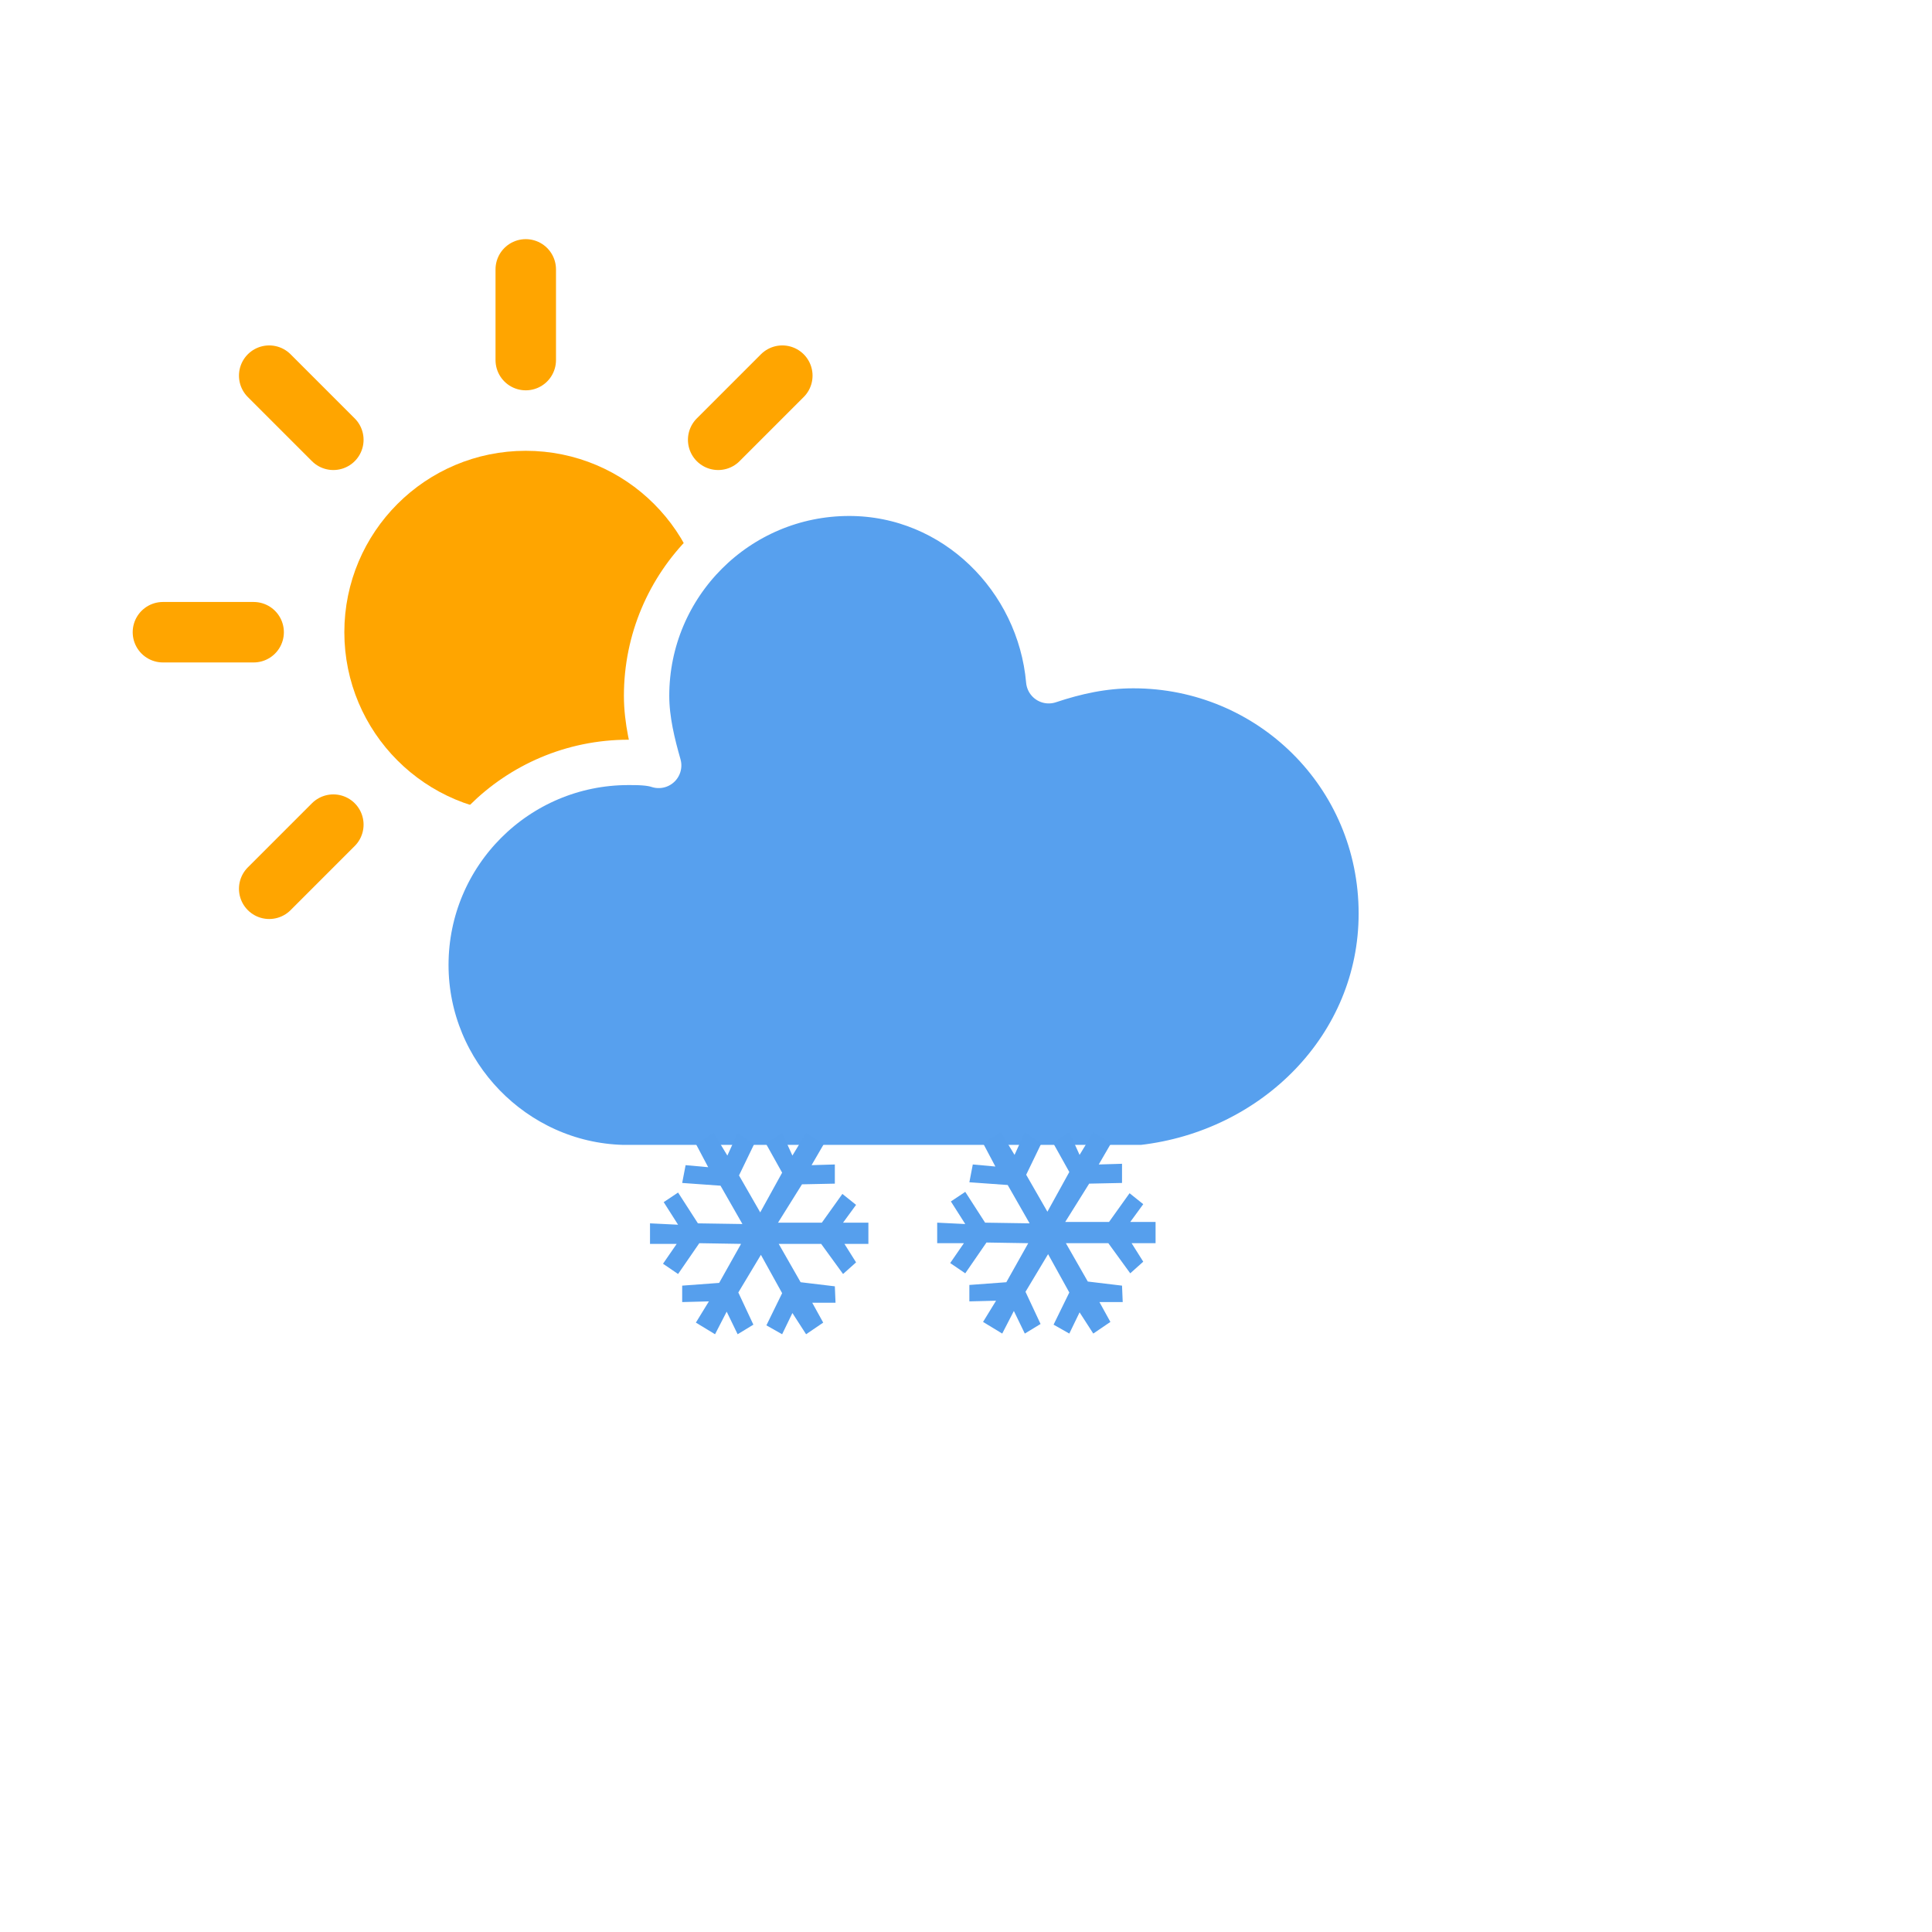 <?xml version="1.0" encoding="UTF-8" standalone="no"?>
<!-- Created with Inkscape (http://www.inkscape.org/) -->

<svg
   xmlns:dc="http://purl.org/dc/elements/1.1/"
   xmlns:cc="http://creativecommons.org/ns#"
   xmlns:rdf="http://www.w3.org/1999/02/22-rdf-syntax-ns#"
   xmlns:svg="http://www.w3.org/2000/svg"
   xmlns="http://www.w3.org/2000/svg"
   xmlns:sodipodi="http://sodipodi.sourceforge.net/DTD/sodipodi-0.dtd"
   xmlns:inkscape="http://www.inkscape.org/namespaces/inkscape"
   width="64"
   height="64"
   viewBox="0 0 16.933 16.933"
   version="1.1"
   id="svg4553"
   inkscape:version="0.92.1 r15371"
   sodipodi:docname="snowy-1.svg">
  <defs
     id="defs4547">
    <marker
       inkscape:stockid="Arrow1Lstart"
       orient="auto"
       refY="0.0"
       refX="0.0"
       id="Arrow1Lstart"
       style="overflow:visible"
       inkscape:isstock="true">
      <path
         id="path6022"
         d="M 0.0,0.0 L 5.0,-5.0 L -12.5,0.0 L 5.0,5.0 L 0.0,0.0 z "
         style="fill-rule:evenodd;stroke:none;stroke-width:1pt;stroke-opacity:1;fill:#569fed;fill-opacity:1"
         transform="scale(0.8) translate(12.5,0)" />
    </marker>
    <inkscape:path-effect
       effect="spiro"
       id="path-effect6018"
       is_visible="true" />
    <inkscape:path-effect
       effect="spiro"
       id="path-effect5770"
       is_visible="true" />
    <inkscape:path-effect
       effect="spiro"
       id="path-effect5766"
       is_visible="true" />
    <filter
       id="blur"
       width="2"
       height="2">
      <feGaussianBlur
         in="SourceAlpha"
         stdDeviation="3"
         id="feGaussianBlur2" />
      <feOffset
         dx="0"
         dy="4"
         result="offsetblur"
         id="feOffset4" />
      <feComponentTransfer
         id="feComponentTransfer8">
        <feFuncA
           type="linear"
           slope="0.05"
           id="feFuncA6" />
      </feComponentTransfer>
      <feMerge
         id="feMerge14">
        <feMergeNode
           id="feMergeNode10" />
        <feMergeNode
           in="SourceGraphic"
           id="feMergeNode12" />
      </feMerge>
    </filter>
    <filter
       id="blur-1"
       width="2"
       height="2">
      <feGaussianBlur
         in="SourceAlpha"
         stdDeviation="3"
         id="feGaussianBlur2-3" />
      <feOffset
         dx="0"
         dy="4"
         result="offsetblur"
         id="feOffset4-7" />
      <feComponentTransfer
         id="feComponentTransfer8-4">
        <feFuncA
           type="linear"
           slope="0.05"
           id="feFuncA6-4" />
      </feComponentTransfer>
      <feMerge
         id="feMerge14-3">
        <feMergeNode
           id="feMergeNode10-0" />
        <feMergeNode
           in="SourceGraphic"
           id="feMergeNode12-6" />
      </feMerge>
    </filter>
    <filter
       id="blur-8"
       width="2"
       height="2">
      <feGaussianBlur
         in="SourceAlpha"
         stdDeviation="3"
         id="feGaussianBlur2-4" />
      <feOffset
         dx="0"
         dy="4"
         result="offsetblur"
         id="feOffset4-1" />
      <feComponentTransfer
         id="feComponentTransfer8-6">
        <feFuncA
           type="linear"
           slope="0.05"
           id="feFuncA6-5" />
      </feComponentTransfer>
      <feMerge
         id="feMerge14-1">
        <feMergeNode
           id="feMergeNode10-9" />
        <feMergeNode
           in="SourceGraphic"
           id="feMergeNode12-0" />
      </feMerge>
    </filter>
    <filter
       id="blur-9"
       width="2"
       height="2">
      <feGaussianBlur
         in="SourceAlpha"
         stdDeviation="3"
         id="feGaussianBlur2-0" />
      <feOffset
         dx="0"
         dy="4"
         result="offsetblur"
         id="feOffset4-3" />
      <feComponentTransfer
         id="feComponentTransfer8-1">
        <feFuncA
           type="linear"
           slope="0.05"
           id="feFuncA6-3" />
      </feComponentTransfer>
      <feMerge
         id="feMerge14-0">
        <feMergeNode
           id="feMergeNode10-2" />
        <feMergeNode
           in="SourceGraphic"
           id="feMergeNode12-1" />
      </feMerge>
    </filter>
    <filter
       id="blur-4"
       width="2"
       height="2">
      <feGaussianBlur
         in="SourceAlpha"
         stdDeviation="3"
         id="feGaussianBlur2-5" />
      <feOffset
         dx="0"
         dy="4"
         result="offsetblur"
         id="feOffset4-5" />
      <feComponentTransfer
         id="feComponentTransfer8-2">
        <feFuncA
           type="linear"
           slope="0.05"
           id="feFuncA6-7" />
      </feComponentTransfer>
      <feMerge
         id="feMerge14-08">
        <feMergeNode
           id="feMergeNode10-4" />
        <feMergeNode
           in="SourceGraphic"
           id="feMergeNode12-9" />
      </feMerge>
    </filter>
    <filter
       id="blur-2"
       width="2"
       height="2">
      <feGaussianBlur
         in="SourceAlpha"
         stdDeviation="3"
         id="feGaussianBlur2-01" />
      <feOffset
         dx="0"
         dy="4"
         result="offsetblur"
         id="feOffset4-9" />
      <feComponentTransfer
         id="feComponentTransfer8-8">
        <feFuncA
           type="linear"
           slope="0.05"
           id="feFuncA6-9" />
      </feComponentTransfer>
      <feMerge
         id="feMerge14-33">
        <feMergeNode
           id="feMergeNode10-48" />
        <feMergeNode
           in="SourceGraphic"
           id="feMergeNode12-7" />
      </feMerge>
    </filter>
    <filter
       id="blur-7"
       width="2"
       height="2">
      <feGaussianBlur
         in="SourceAlpha"
         stdDeviation="3"
         id="feGaussianBlur2-49" />
      <feOffset
         dx="0"
         dy="4"
         result="offsetblur"
         id="feOffset4-35" />
      <feComponentTransfer
         id="feComponentTransfer8-7">
        <feFuncA
           type="linear"
           slope="0.05"
           id="feFuncA6-8" />
      </feComponentTransfer>
      <feMerge
         id="feMerge14-6">
        <feMergeNode
           id="feMergeNode10-08" />
        <feMergeNode
           in="SourceGraphic"
           id="feMergeNode12-15" />
      </feMerge>
    </filter>
    <filter
       id="blur-7-7"
       width="2"
       height="2">
      <feGaussianBlur
         in="SourceAlpha"
         stdDeviation="3"
         id="feGaussianBlur2-49-0" />
      <feOffset
         dx="0"
         dy="4"
         result="offsetblur"
         id="feOffset4-35-3" />
      <feComponentTransfer
         id="feComponentTransfer8-7-6">
        <feFuncA
           type="linear"
           slope="0.05"
           id="feFuncA6-8-9" />
      </feComponentTransfer>
      <feMerge
         id="feMerge14-6-6">
        <feMergeNode
           id="feMergeNode10-08-4" />
        <feMergeNode
           in="SourceGraphic"
           id="feMergeNode12-15-1" />
      </feMerge>
    </filter>
    <filter
       id="blur-5"
       width="2"
       height="2">
      <feGaussianBlur
         in="SourceAlpha"
         stdDeviation="3"
         id="feGaussianBlur2-2" />
      <feOffset
         dx="0"
         dy="4"
         result="offsetblur"
         id="feOffset4-2" />
      <feComponentTransfer
         id="feComponentTransfer8-84">
        <feFuncA
           type="linear"
           slope="0.05"
           id="feFuncA6-6" />
      </feComponentTransfer>
      <feMerge
         id="feMerge14-61">
        <feMergeNode
           id="feMergeNode10-27" />
        <feMergeNode
           in="SourceGraphic"
           id="feMergeNode12-2" />
      </feMerge>
    </filter>
    <filter
       id="blur-5-5"
       width="2"
       height="2">
      <feGaussianBlur
         in="SourceAlpha"
         stdDeviation="3"
         id="feGaussianBlur2-2-6" />
      <feOffset
         dx="0"
         dy="4"
         result="offsetblur"
         id="feOffset4-2-0" />
      <feComponentTransfer
         id="feComponentTransfer8-84-4">
        <feFuncA
           type="linear"
           slope="0.05"
           id="feFuncA6-6-0" />
      </feComponentTransfer>
      <feMerge
         id="feMerge14-61-7">
        <feMergeNode
           id="feMergeNode10-27-7" />
        <feMergeNode
           in="SourceGraphic"
           id="feMergeNode12-2-3" />
      </feMerge>
    </filter>
  </defs>
  <sodipodi:namedview
     id="base"
     pagecolor="#ffffff"
     bordercolor="#666666"
     borderopacity="1.0"
     inkscape:pageopacity="0.0"
     inkscape:pageshadow="2"
     inkscape:zoom="6.4975284"
     inkscape:cx="38.568321"
     inkscape:cy="35.3945"
     inkscape:document-units="mm"
     inkscape:current-layer="layer1"
     showgrid="false"
     units="px"
     inkscape:window-width="958"
     inkscape:window-height="1008"
     inkscape:window-x="953"
     inkscape:window-y="0"
     inkscape:window-maximized="0" />
  <g
     inkscape:label="Layer 1"
     inkscape:groupmode="layer"
     id="layer1"
     transform="translate(0,-280.067)">
    <g
       style="filter:url(#blur-5)"
       id="g57"
       transform="matrix(0.265,0,0,0.265,4.608,284.548)">
      <g
         class="am-weather-sun"
         id="g53">
        <g
           id="g23">
          <line
             style="fill:none;stroke:#ffa500;stroke-width:2;stroke-linecap:round"
             transform="translate(0,9)"
             x1="0"
             x2="0"
             y1="0"
             y2="3"
             id="line21" />
        </g>
        <g
           transform="rotate(45)"
           id="g27">
          <line
             style="fill:none;stroke:#ffa500;stroke-width:2;stroke-linecap:round"
             transform="translate(0,9)"
             x1="0"
             x2="0"
             y1="0"
             y2="3"
             id="line25" />
        </g>
        <g
           transform="rotate(90)"
           id="g31">
          <line
             style="fill:none;stroke:#ffa500;stroke-width:2;stroke-linecap:round"
             transform="translate(0,9)"
             x1="0"
             x2="0"
             y1="0"
             y2="3"
             id="line29" />
        </g>
        <g
           transform="rotate(135)"
           id="g35">
          <line
             style="fill:none;stroke:#ffa500;stroke-width:2;stroke-linecap:round"
             transform="translate(0,9)"
             x1="0"
             x2="0"
             y1="0"
             y2="3"
             id="line33" />
        </g>
        <g
           transform="scale(-1)"
           id="g39">
          <line
             style="fill:none;stroke:#ffa500;stroke-width:2;stroke-linecap:round"
             transform="translate(0,9)"
             x1="0"
             x2="0"
             y1="0"
             y2="3"
             id="line37" />
        </g>
        <g
           transform="rotate(-135)"
           id="g43">
          <line
             style="fill:none;stroke:#ffa500;stroke-width:2;stroke-linecap:round"
             transform="translate(0,9)"
             x1="0"
             x2="0"
             y1="0"
             y2="3"
             id="line41" />
        </g>
        <g
           transform="rotate(-90)"
           id="g47">
          <line
             style="fill:none;stroke:#ffa500;stroke-width:2;stroke-linecap:round"
             transform="translate(0,9)"
             x1="0"
             x2="0"
             y1="0"
             y2="3"
             id="line45" />
        </g>
        <g
           transform="rotate(-45)"
           id="g51">
          <line
             style="fill:none;stroke:#ffa500;stroke-width:2;stroke-linecap:round"
             transform="translate(0,9)"
             x1="0"
             x2="0"
             y1="0"
             y2="3"
             id="line49" />
        </g>
      </g>
      <circle
         style="fill:#ffa500;stroke:#ffa500;stroke-width:2"
         cx="0"
         cy="0"
         r="5"
         id="circle55" />
    </g>
    <g
       style="filter:url(#blur-5)"
       id="g61"
       transform="matrix(0.265,0,0,0.265,-0.534,277.633)">
      <path
         style="fill:#57a0ee;stroke:#ffffff;stroke-width:1.5;stroke-linejoin:round"
         inkscape:connector-curvature="0"
         d="m 47.7,35.4 c 0,-4.6 -3.7,-8.2 -8.2,-8.2 -1,0 -1.9,0.2 -2.8,0.5 -0.3,-3.4 -3.1,-6.2 -6.6,-6.2 -3.7,0 -6.7,3 -6.7,6.7 0,0.8 0.2,1.6 0.4,2.3 -0.3,-0.1 -0.7,-0.1 -1,-0.1 -3.7,0 -6.7,3 -6.7,6.7 0,3.6 2.9,6.6 6.5,6.7 h 17.2 c 4.4,-0.5 7.9,-4 7.9,-8.4 z"
         id="path59" />
    </g>
    <g
       transform="matrix(0.012,0,0,0.012,3.912,288.431)"
       id="Layer_2"
       style="fill:#569fed;fill-opacity:1">
      <polygon
         points="262.75,277.5 252.75,262 245.25,277.5 233.75,271 245.25,247.5 229.75,219.5 213.25,247 224.25,270.5 212.75,277.5 204.75,261 196.25,277.5 182.25,269 191.75,253.5 172.25,254 172.25,242 199.25,240 215.25,211.5 184.75,211 169.25,233.5 158.25,226 168.25,211.5 148.75,211.5 148.75,196.5 169.25,197.5 158.75,181 169.25,174 183.75,196.5 216.25,197 200.25,169 172.25,167 174.75,154 191.25,155.5 182.25,138.5 195.25,130.5 205.25,147 212.75,130.5 224.75,138.75 213.75,161.5 229.25,188.5 245.25,159.5 233.25,138 245.25,130.5 252.75,147 262.75,130.5 275.75,138.5 266.75,154 283.75,153.5 283.75,167.5 259.75,168 242.25,196 274.25,196 289.25,175 299.25,183 289.75,196 308.25,196 308.25,211.5 290.75,211.5 299.25,225 289.75,233.5 273.75,211.5 242.75,211.5 258.75,239.5 283.75,242.5 284.25,254.5 267.25,254.5 275.25,269 "
         id="polygon5"
         style="fill:#569fed;fill-opacity:1" />
    </g>
    <g
       transform="matrix(0.012,0,0,0.012,6.429,288.425)"
       id="Layer_2-9"
       style="fill:#569fed;fill-opacity:1">
      <polygon
         points="213.25,247 224.25,270.5 212.75,277.5 204.75,261 196.25,277.5 182.25,269 191.75,253.5 172.25,254 172.25,242 199.25,240 215.25,211.5 184.75,211 169.25,233.5 158.25,226 168.25,211.5 148.75,211.5 148.75,196.5 169.25,197.5 158.75,181 169.25,174 183.75,196.5 216.25,197 200.25,169 172.25,167 174.75,154 191.25,155.5 182.25,138.5 195.25,130.5 205.25,147 212.75,130.5 224.75,138.75 213.75,161.5 229.25,188.5 245.25,159.5 233.25,138 245.25,130.5 252.75,147 262.75,130.5 275.75,138.5 266.75,154 283.75,153.5 283.75,167.5 259.75,168 242.25,196 274.25,196 289.25,175 299.25,183 289.75,196 308.25,196 308.25,211.5 290.75,211.5 299.25,225 289.75,233.5 273.75,211.5 242.75,211.5 258.75,239.5 283.75,242.5 284.25,254.5 267.25,254.5 275.25,269 262.75,277.5 252.75,262 245.25,277.5 233.75,271 245.25,247.5 229.75,219.5 "
         id="polygon5-8"
         style="fill:#569fed;fill-opacity:1" />
    </g>
  </g>
</svg>
